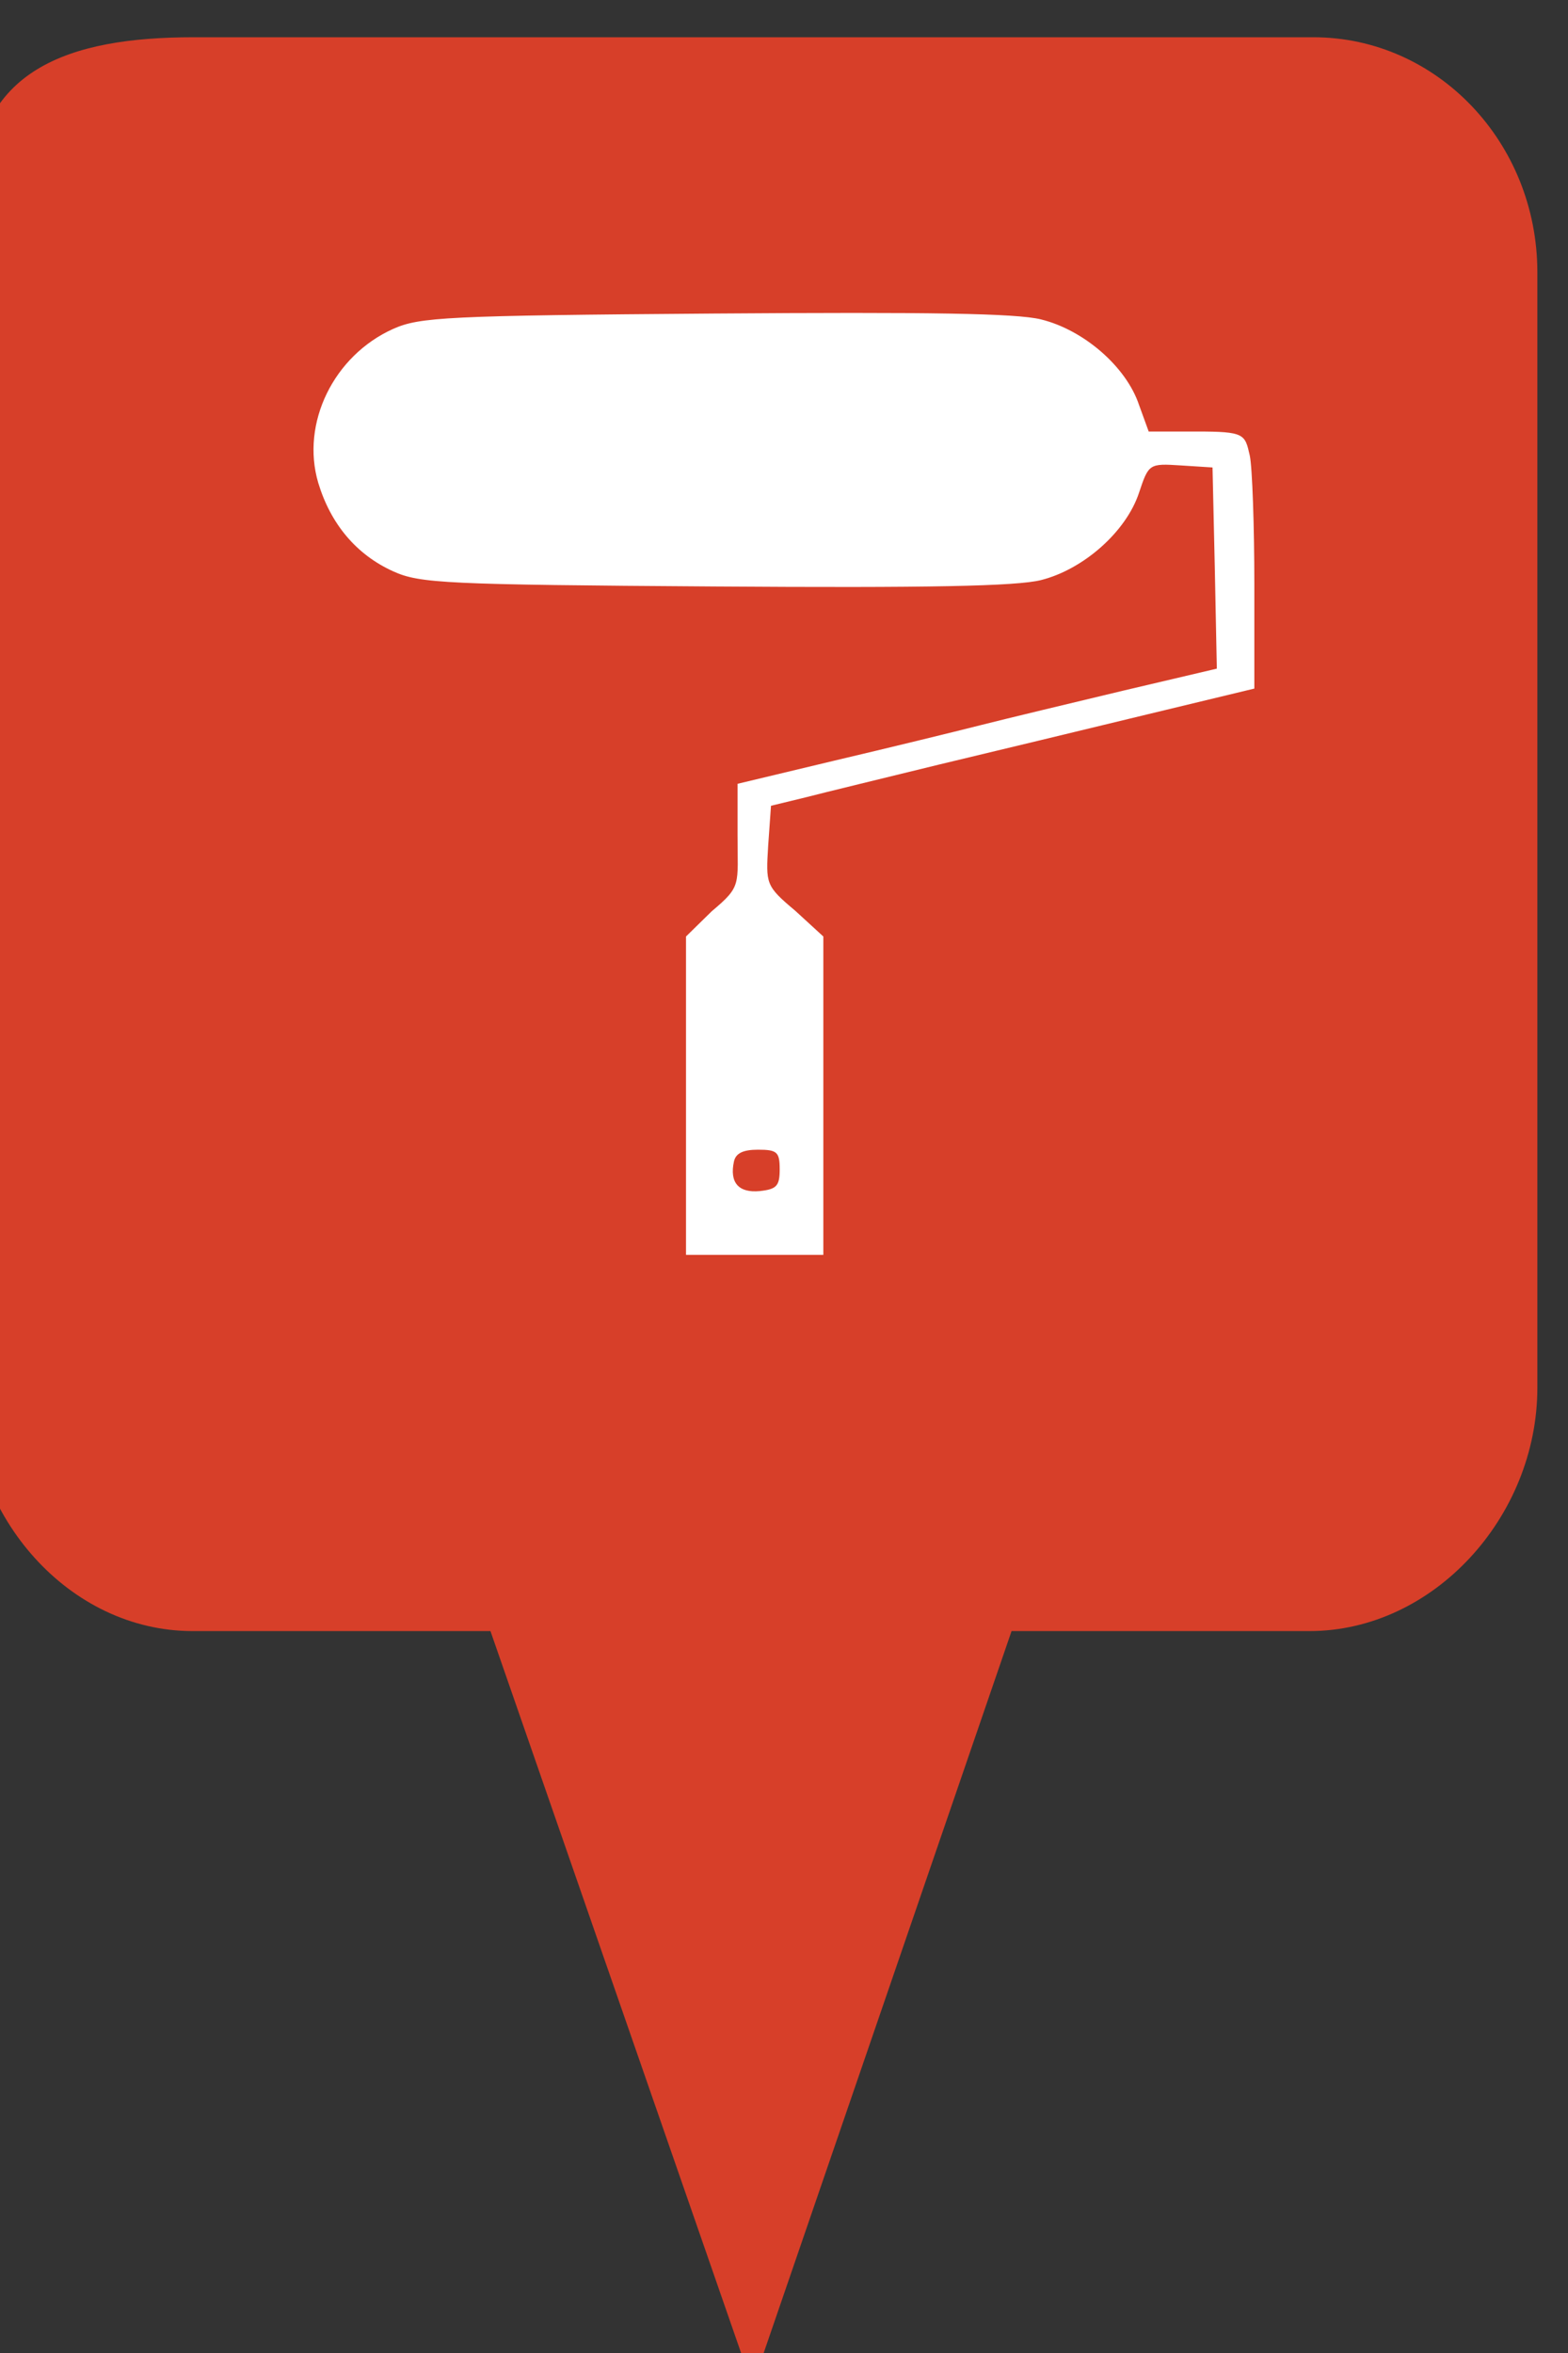 <?xml version="1.0" encoding="utf-8"?> <!DOCTYPE svg PUBLIC "-//W3C//DTD SVG 1.1//EN" "http://www.w3.org/Graphics/SVG/1.1/DTD/svg11.dtd"><svg version="1.1" id="marker-circle-blue" xmlns="http://www.w3.org/2000/svg" xmlns:xlink="http://www.w3.org/1999/xlink" x="0px"  y="0px" width="24px" height="36px" viewBox="0 0 24 36" enable-background="new 0 0 24 36" xml:space="preserve"><rect x="0" y="0" width="24" height="36" fill="#333333" stroke="none"/><path fill="#D73F29" d="M20.103,0.57H2.959c-1.893,0-3.365,0.487-3.365,2.472l-0.063,18.189c0,1.979,1.526,3.724,3.418,3.724h4.558
		l4.01,11.545l3.966-11.545h4.56c1.894,0,3.488-1.744,3.488-3.724V4.166C23.531,2.18,21.996,0.57,20.103,0.57z"></path><path fill="#ffffff" transform="translate(4.5 4.5)" d="M14.629,2.469C14.555,2.141,14.551,2.102,13.816,2.102L13.082,2.102L12.934,1.695C12.738,1.109,12.086,0.547,11.434,0.387C11.059,0.293,9.715,0.273,6.441,0.297C2.32,0.328,1.926,0.352,1.52,0.531C0.605,0.941,0.102,1.977,0.371,2.887C0.562,3.52,0.957,3.988,1.52,4.242C1.926,4.426,2.32,4.445,6.441,4.473C9.715,4.496,11.059,4.469,11.434,4.375C12.086,4.211,12.738,3.633,12.934,3.039C13.082,2.594,13.09,2.59,13.574,2.621L14.059,2.652L14.094,4.191L14.125,5.73L12.695,6.066C11.91,6.254,10.93,6.488,10.512,6.594C10.098,6.699,9.09,6.945,8.273,7.137L6.789,7.492L6.789,8.273C6.789,9.047,6.855,9.055,6.395,9.441L6,9.828L6,14.699L8.102,14.699L8.102,9.828L7.672,9.434C7.215,9.051,7.223,9.023,7.258,8.434L7.301,7.828L7.832,7.699C8.117,7.625,9.039,7.402,9.867,7.199C10.699,7,12.129,6.656,13.043,6.434L14.699,6.035L14.699,4.434C14.699,3.559,14.668,2.648,14.629,2.469ZM7.434,13.391C7.434,13.645,7.387,13.695,7.129,13.723C6.805,13.754,6.664,13.594,6.734,13.27C6.762,13.145,6.871,13.09,7.102,13.09C7.395,13.09,7.434,13.125,7.434,13.391ZM7.434,13.391"></path> </svg>